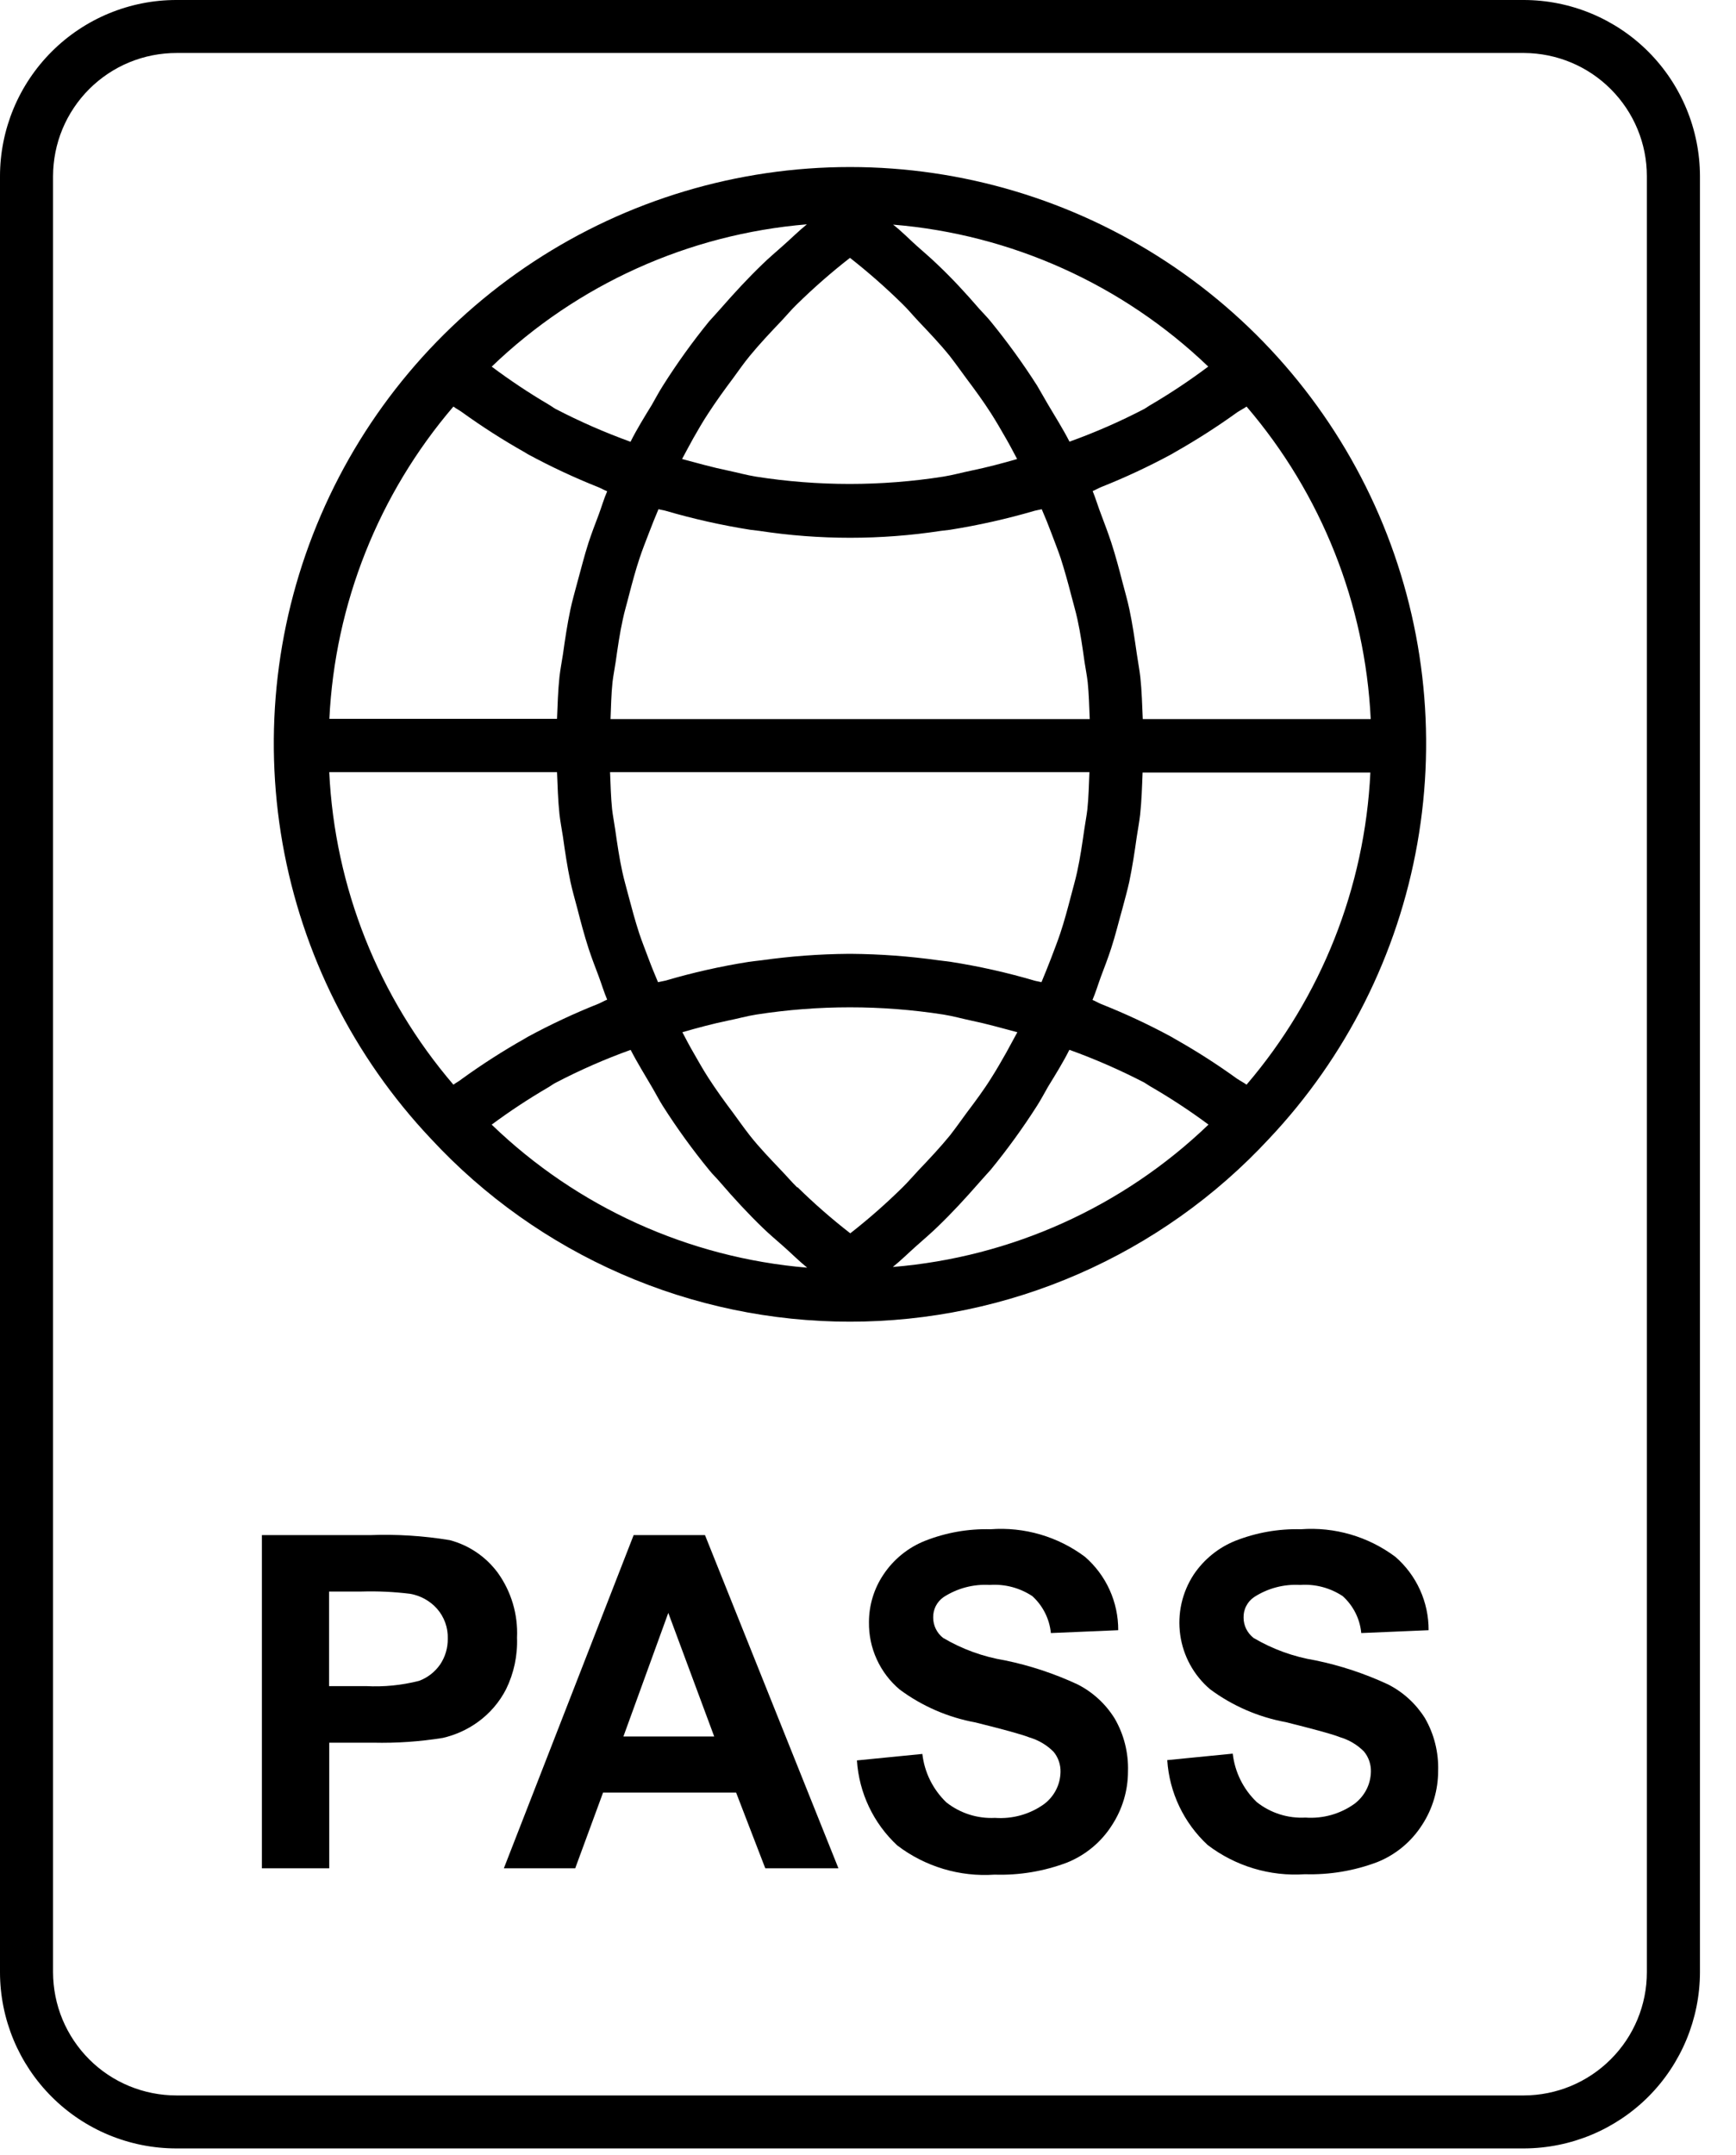 <svg width="29" height="36" viewBox="0 0 29 36" fill="none" xmlns="http://www.w3.org/2000/svg">
<path d="M21.199 19.021C22.489 17.654 23.351 15.939 23.677 14.088C24.004 12.236 23.781 10.33 23.037 8.603C22.292 6.877 21.059 5.407 19.488 4.374C17.917 3.341 16.079 2.79 14.199 2.79C12.319 2.79 10.48 3.341 8.909 4.374C7.339 5.407 6.105 6.877 5.361 8.603C4.616 10.33 4.394 12.236 4.72 14.088C5.047 15.939 5.908 17.654 7.199 19.021C8.092 19.985 9.175 20.753 10.38 21.279C11.585 21.805 12.884 22.076 14.199 22.076C15.513 22.076 16.813 21.805 18.017 21.279C19.222 20.753 20.305 19.985 21.199 19.021ZM20.824 6.791C22.076 8.253 22.805 10.089 22.898 12.011H19.09C19.08 11.776 19.074 11.541 19.049 11.309C19.035 11.184 19.009 11.052 18.991 10.925C18.955 10.675 18.919 10.425 18.866 10.175C18.834 10.024 18.79 9.874 18.751 9.724C18.694 9.502 18.635 9.281 18.564 9.062C18.512 8.905 18.454 8.751 18.395 8.595C18.346 8.47 18.306 8.332 18.253 8.202C18.302 8.182 18.348 8.155 18.396 8.135C18.799 7.975 19.192 7.791 19.573 7.585C19.594 7.574 19.614 7.56 19.634 7.549C19.994 7.345 20.342 7.122 20.677 6.88C20.724 6.85 20.776 6.825 20.824 6.791ZM20.185 6.122C19.88 6.351 19.562 6.563 19.234 6.756C19.192 6.779 19.156 6.807 19.116 6.83C18.712 7.04 18.295 7.223 17.866 7.377C17.758 7.166 17.631 6.965 17.51 6.761C17.448 6.655 17.385 6.545 17.325 6.441C17.089 6.071 16.831 5.715 16.554 5.375C16.494 5.301 16.429 5.235 16.364 5.164C16.137 4.901 15.905 4.649 15.656 4.414C15.546 4.307 15.43 4.21 15.315 4.107C15.2 4.005 15.057 3.857 14.919 3.752C16.893 3.914 18.752 4.751 20.183 6.122H20.185ZM10.199 12.011C10.207 11.805 10.211 11.597 10.232 11.394C10.245 11.28 10.269 11.167 10.285 11.055C10.319 10.817 10.352 10.581 10.404 10.346C10.432 10.212 10.473 10.08 10.506 9.946C10.561 9.735 10.617 9.524 10.685 9.321C10.731 9.182 10.786 9.044 10.839 8.906C10.891 8.769 10.944 8.637 11 8.505C11.039 8.516 11.079 8.52 11.117 8.531C11.582 8.667 12.055 8.773 12.534 8.849C12.584 8.856 12.634 8.86 12.684 8.867C13.69 9.021 14.713 9.021 15.719 8.867C15.77 8.86 15.82 8.856 15.87 8.849C16.348 8.773 16.82 8.667 17.285 8.531C17.324 8.52 17.364 8.516 17.402 8.505C17.459 8.637 17.514 8.771 17.564 8.906C17.614 9.041 17.671 9.182 17.718 9.321C17.785 9.53 17.843 9.741 17.896 9.946C17.93 10.08 17.97 10.212 17.999 10.346C18.05 10.581 18.084 10.817 18.117 11.055C18.134 11.167 18.157 11.28 18.17 11.394C18.191 11.597 18.195 11.805 18.204 12.011H10.199ZM18.199 12.897C18.19 13.104 18.186 13.31 18.165 13.515C18.152 13.629 18.129 13.742 18.113 13.856C18.079 14.092 18.045 14.329 17.994 14.562C17.965 14.697 17.925 14.83 17.891 14.964C17.836 15.174 17.78 15.385 17.712 15.589C17.666 15.727 17.611 15.866 17.559 16.004C17.506 16.141 17.454 16.272 17.398 16.405C17.358 16.394 17.317 16.39 17.279 16.379C16.821 16.244 16.355 16.14 15.884 16.066C15.815 16.055 15.746 16.05 15.678 16.04C15.194 15.972 14.707 15.936 14.219 15.932H14.172C13.687 15.936 13.201 15.972 12.72 16.04C12.649 16.049 12.579 16.055 12.508 16.066C12.038 16.14 11.574 16.245 11.117 16.379C11.076 16.39 11.035 16.394 10.992 16.405C10.936 16.272 10.881 16.139 10.831 16.004C10.781 15.869 10.724 15.727 10.678 15.589C10.61 15.38 10.553 15.169 10.499 14.964C10.465 14.83 10.425 14.697 10.396 14.562C10.345 14.329 10.311 14.092 10.277 13.856C10.261 13.742 10.238 13.629 10.225 13.515C10.204 13.31 10.2 13.104 10.191 12.897H18.199ZM15.074 5.076C15.168 5.167 15.252 5.27 15.342 5.365C15.521 5.554 15.699 5.74 15.864 5.944C15.961 6.069 16.05 6.194 16.142 6.319C16.285 6.51 16.426 6.702 16.555 6.904C16.642 7.04 16.724 7.182 16.805 7.324C16.87 7.436 16.93 7.552 16.991 7.667C16.741 7.74 16.484 7.807 16.229 7.86C16.071 7.892 15.916 7.936 15.759 7.961C14.721 8.124 13.665 8.124 12.627 7.961C12.471 7.936 12.316 7.892 12.161 7.86C11.904 7.807 11.649 7.735 11.394 7.667C11.455 7.551 11.519 7.435 11.581 7.321C11.661 7.181 11.741 7.041 11.831 6.905C11.963 6.702 12.104 6.507 12.248 6.315C12.339 6.19 12.426 6.065 12.523 5.947C12.689 5.745 12.869 5.554 13.05 5.364C13.139 5.27 13.221 5.17 13.314 5.081C13.594 4.807 13.889 4.548 14.199 4.307C14.505 4.547 14.797 4.804 15.074 5.076ZM13.479 3.747C13.34 3.859 13.215 3.985 13.082 4.102C12.95 4.22 12.851 4.302 12.741 4.409C12.491 4.649 12.26 4.901 12.034 5.159C11.973 5.23 11.909 5.296 11.844 5.37C11.566 5.712 11.309 6.07 11.074 6.442C11.008 6.546 10.949 6.656 10.889 6.762C10.764 6.966 10.639 7.167 10.533 7.379C10.104 7.224 9.686 7.041 9.282 6.831C9.242 6.809 9.206 6.78 9.165 6.757C8.837 6.564 8.519 6.352 8.214 6.124C9.643 4.75 11.503 3.911 13.479 3.747ZM7.574 6.791C7.619 6.825 7.671 6.85 7.717 6.884C8.053 7.126 8.401 7.349 8.761 7.552C8.781 7.564 8.801 7.577 8.822 7.589C9.203 7.795 9.596 7.979 9.999 8.139C10.047 8.159 10.092 8.186 10.143 8.206C10.088 8.331 10.049 8.469 10 8.6C9.941 8.755 9.882 8.909 9.831 9.065C9.76 9.285 9.706 9.506 9.644 9.729C9.605 9.879 9.561 10.027 9.529 10.179C9.476 10.429 9.439 10.679 9.404 10.929C9.385 11.054 9.36 11.179 9.346 11.304C9.321 11.537 9.315 11.772 9.305 12.007H5.502C5.595 10.087 6.324 8.252 7.574 6.791ZM7.574 18.117C6.322 16.656 5.592 14.819 5.5 12.897H9.305C9.315 13.132 9.321 13.367 9.346 13.601C9.36 13.726 9.385 13.851 9.404 13.976C9.439 14.226 9.476 14.476 9.529 14.726C9.561 14.876 9.605 15.025 9.644 15.174C9.701 15.396 9.76 15.619 9.831 15.839C9.882 15.995 9.941 16.149 10 16.304C10.049 16.435 10.088 16.567 10.143 16.697C10.092 16.717 10.047 16.745 9.999 16.765C9.596 16.925 9.203 17.109 8.822 17.315C8.801 17.326 8.782 17.34 8.761 17.351C8.402 17.554 8.054 17.777 7.719 18.019C7.674 18.057 7.622 18.082 7.574 18.117ZM8.212 18.786C8.516 18.56 8.833 18.352 9.16 18.161C9.202 18.137 9.24 18.106 9.285 18.084C9.689 17.873 10.106 17.69 10.535 17.536C10.644 17.749 10.771 17.951 10.893 18.161C10.955 18.266 11.01 18.375 11.075 18.477C11.312 18.849 11.57 19.205 11.849 19.546C11.906 19.617 11.974 19.681 12.033 19.751C12.26 20.015 12.495 20.27 12.745 20.511C12.856 20.619 12.974 20.717 13.089 20.819C13.204 20.92 13.346 21.062 13.484 21.174C11.505 21.008 9.644 20.165 8.215 18.786H8.212ZM13.315 19.831C13.223 19.741 13.139 19.641 13.05 19.549C12.87 19.359 12.69 19.174 12.525 18.965C12.428 18.84 12.339 18.715 12.248 18.59C12.104 18.399 11.964 18.205 11.834 18.004C11.745 17.866 11.665 17.724 11.584 17.582C11.519 17.471 11.459 17.355 11.399 17.241C11.649 17.169 11.905 17.1 12.161 17.047C12.319 17.016 12.475 16.971 12.635 16.946C13.67 16.785 14.725 16.785 15.76 16.946C15.919 16.971 16.076 17.016 16.234 17.049C16.484 17.101 16.742 17.174 16.995 17.241C16.934 17.355 16.87 17.47 16.81 17.581C16.729 17.724 16.648 17.866 16.56 18.004C16.435 18.205 16.29 18.399 16.146 18.59C16.055 18.715 15.966 18.84 15.869 18.965C15.704 19.167 15.525 19.357 15.345 19.546C15.255 19.641 15.171 19.741 15.079 19.831C14.802 20.104 14.51 20.361 14.204 20.6C13.896 20.361 13.602 20.104 13.324 19.831H13.315ZM14.915 21.162C15.053 21.051 15.178 20.926 15.31 20.809C15.443 20.691 15.543 20.606 15.654 20.499C15.904 20.26 16.136 20.006 16.361 19.749C16.424 19.676 16.486 19.611 16.551 19.537C16.829 19.197 17.087 18.841 17.323 18.471C17.389 18.367 17.448 18.257 17.508 18.151C17.633 17.947 17.758 17.747 17.864 17.535C18.292 17.689 18.709 17.872 19.114 18.081C19.156 18.105 19.194 18.135 19.239 18.159C19.566 18.349 19.883 18.558 20.188 18.784C18.757 20.159 16.895 20.999 14.918 21.162H14.915ZM20.675 18.025C20.338 17.781 19.987 17.556 19.625 17.352C19.608 17.342 19.59 17.33 19.571 17.32C19.189 17.113 18.795 16.929 18.391 16.769C18.344 16.749 18.299 16.721 18.25 16.702C18.304 16.577 18.344 16.44 18.392 16.31C18.451 16.155 18.51 16 18.561 15.844C18.633 15.624 18.686 15.401 18.749 15.18C18.788 15.03 18.831 14.881 18.864 14.731C18.916 14.481 18.954 14.231 18.989 13.981C19.008 13.856 19.032 13.731 19.046 13.606C19.071 13.374 19.078 13.139 19.087 12.904H22.892C22.8 14.823 22.072 16.657 20.824 18.117C20.775 18.082 20.724 18.057 20.677 18.025H20.675Z" fill="black"/>
<path d="M25.455 1.06423e-06H2.949C2.168 -0.001 1.418 0.309 0.865 0.861C0.312 1.413 0.001 2.161 0 2.942V32.943C0.001 33.724 0.312 34.472 0.865 35.024C1.418 35.576 2.168 35.886 2.949 35.885H25.461C26.24 35.882 26.986 35.571 27.537 35.02C28.087 34.468 28.396 33.721 28.398 32.943V2.942C28.396 2.162 28.086 1.415 27.535 0.863C26.983 0.311 26.235 0.001 25.455 1.06423e-06ZM27.511 32.943C27.511 33.488 27.294 34.011 26.908 34.396C26.523 34.782 26 34.999 25.455 35H2.949C2.678 35 2.41 34.947 2.16 34.844C1.91 34.741 1.683 34.59 1.491 34.398C1.3 34.207 1.148 33.98 1.044 33.731C0.94 33.481 0.887 33.213 0.886 32.943V2.942C0.887 2.672 0.94 2.404 1.044 2.154C1.148 1.905 1.3 1.678 1.491 1.487C1.683 1.296 1.91 1.144 2.16 1.041C2.41 0.938 2.678 0.885 2.949 0.885H25.461C26.005 0.888 26.526 1.105 26.91 1.491C27.295 1.877 27.511 2.398 27.511 2.942V32.943Z" fill="black"/>
<path d="M8.637 27.354C8.655 26.966 8.541 26.584 8.315 26.269C8.117 26.002 7.835 25.81 7.514 25.725C7.072 25.652 6.625 25.624 6.178 25.641H4.375V31.206H5.5V29.108H6.234C6.624 29.117 7.014 29.09 7.399 29.028C7.609 28.979 7.807 28.89 7.981 28.764C8.18 28.621 8.342 28.433 8.454 28.215C8.585 27.947 8.648 27.652 8.637 27.354ZM7.353 27.801C7.266 27.926 7.144 28.022 7.001 28.075C6.712 28.149 6.412 28.179 6.114 28.163H5.497V26.583H6.041C6.311 26.575 6.582 26.588 6.85 26.621C7.024 26.651 7.184 26.739 7.301 26.871C7.422 27.009 7.486 27.188 7.48 27.371C7.482 27.524 7.438 27.674 7.353 27.801Z" fill="black"/>
<path d="M10.585 25.641L8.417 31.206H9.609L10.074 29.942H12.297L12.784 31.206H14.006L11.777 25.641H10.585ZM10.414 29.005L11.164 26.94L11.931 29.005H10.414Z" fill="black"/>
<path d="M18 28.134C17.613 27.954 17.206 27.819 16.788 27.733C16.423 27.673 16.073 27.546 15.755 27.358C15.703 27.318 15.662 27.267 15.633 27.208C15.604 27.149 15.589 27.085 15.589 27.02C15.587 26.952 15.602 26.885 15.633 26.824C15.664 26.764 15.71 26.712 15.766 26.674C15.994 26.528 16.262 26.457 16.532 26.473C16.784 26.455 17.035 26.521 17.245 26.66C17.421 26.82 17.532 27.04 17.555 27.277L18.68 27.229C18.681 26.996 18.632 26.767 18.536 26.555C18.44 26.343 18.299 26.155 18.124 26.003C17.671 25.664 17.111 25.501 16.547 25.543C16.173 25.533 15.801 25.599 15.453 25.736C15.169 25.849 14.927 26.046 14.758 26.3C14.6 26.535 14.516 26.812 14.516 27.095C14.513 27.309 14.557 27.521 14.646 27.715C14.735 27.91 14.865 28.082 15.029 28.22C15.403 28.498 15.837 28.686 16.296 28.77C16.765 28.887 17.064 28.968 17.196 29.02C17.349 29.065 17.488 29.147 17.6 29.26C17.678 29.354 17.719 29.474 17.716 29.596C17.714 29.701 17.689 29.804 17.641 29.897C17.593 29.99 17.525 30.071 17.441 30.134C17.204 30.304 16.914 30.385 16.622 30.364C16.329 30.379 16.04 30.287 15.809 30.105C15.585 29.89 15.443 29.604 15.408 29.296L14.315 29.404C14.35 29.946 14.591 30.455 14.99 30.825C15.455 31.179 16.032 31.352 16.615 31.312C17.028 31.325 17.44 31.256 17.826 31.11C18.135 30.985 18.398 30.767 18.576 30.485C18.75 30.218 18.843 29.907 18.843 29.589C18.853 29.278 18.776 28.971 18.62 28.703C18.469 28.46 18.255 28.263 18 28.134Z" fill="black"/>
<path d="M23.186 28.134C22.799 27.954 22.392 27.819 21.974 27.733C21.609 27.673 21.258 27.546 20.94 27.358C20.889 27.317 20.847 27.266 20.818 27.208C20.789 27.149 20.774 27.085 20.774 27.02C20.772 26.952 20.787 26.884 20.819 26.824C20.85 26.763 20.896 26.712 20.953 26.674C21.18 26.528 21.449 26.457 21.719 26.473C21.97 26.455 22.22 26.521 22.43 26.66C22.607 26.82 22.718 27.04 22.74 27.277L23.865 27.229C23.866 26.996 23.817 26.767 23.721 26.555C23.625 26.343 23.484 26.155 23.309 26.003C22.855 25.664 22.295 25.501 21.731 25.543C21.357 25.533 20.985 25.599 20.636 25.736C20.353 25.85 20.111 26.047 19.941 26.3C19.746 26.598 19.666 26.956 19.716 27.309C19.766 27.662 19.943 27.984 20.214 28.215C20.588 28.493 21.022 28.681 21.481 28.765C21.95 28.883 22.249 28.962 22.381 29.015C22.534 29.06 22.673 29.142 22.785 29.255C22.863 29.349 22.904 29.469 22.901 29.591C22.899 29.696 22.874 29.799 22.826 29.892C22.778 29.985 22.71 30.066 22.626 30.129C22.389 30.299 22.099 30.38 21.808 30.359C21.514 30.375 21.224 30.283 20.994 30.1C20.77 29.886 20.628 29.599 20.593 29.291L19.499 29.399C19.534 29.941 19.776 30.448 20.174 30.817C20.639 31.171 21.216 31.345 21.799 31.305C22.212 31.317 22.623 31.248 23.009 31.102C23.318 30.978 23.58 30.759 23.759 30.477C23.932 30.211 24.024 29.899 24.024 29.581C24.034 29.271 23.958 28.964 23.802 28.695C23.651 28.456 23.439 28.262 23.186 28.134Z" fill="black"/>
</svg>

